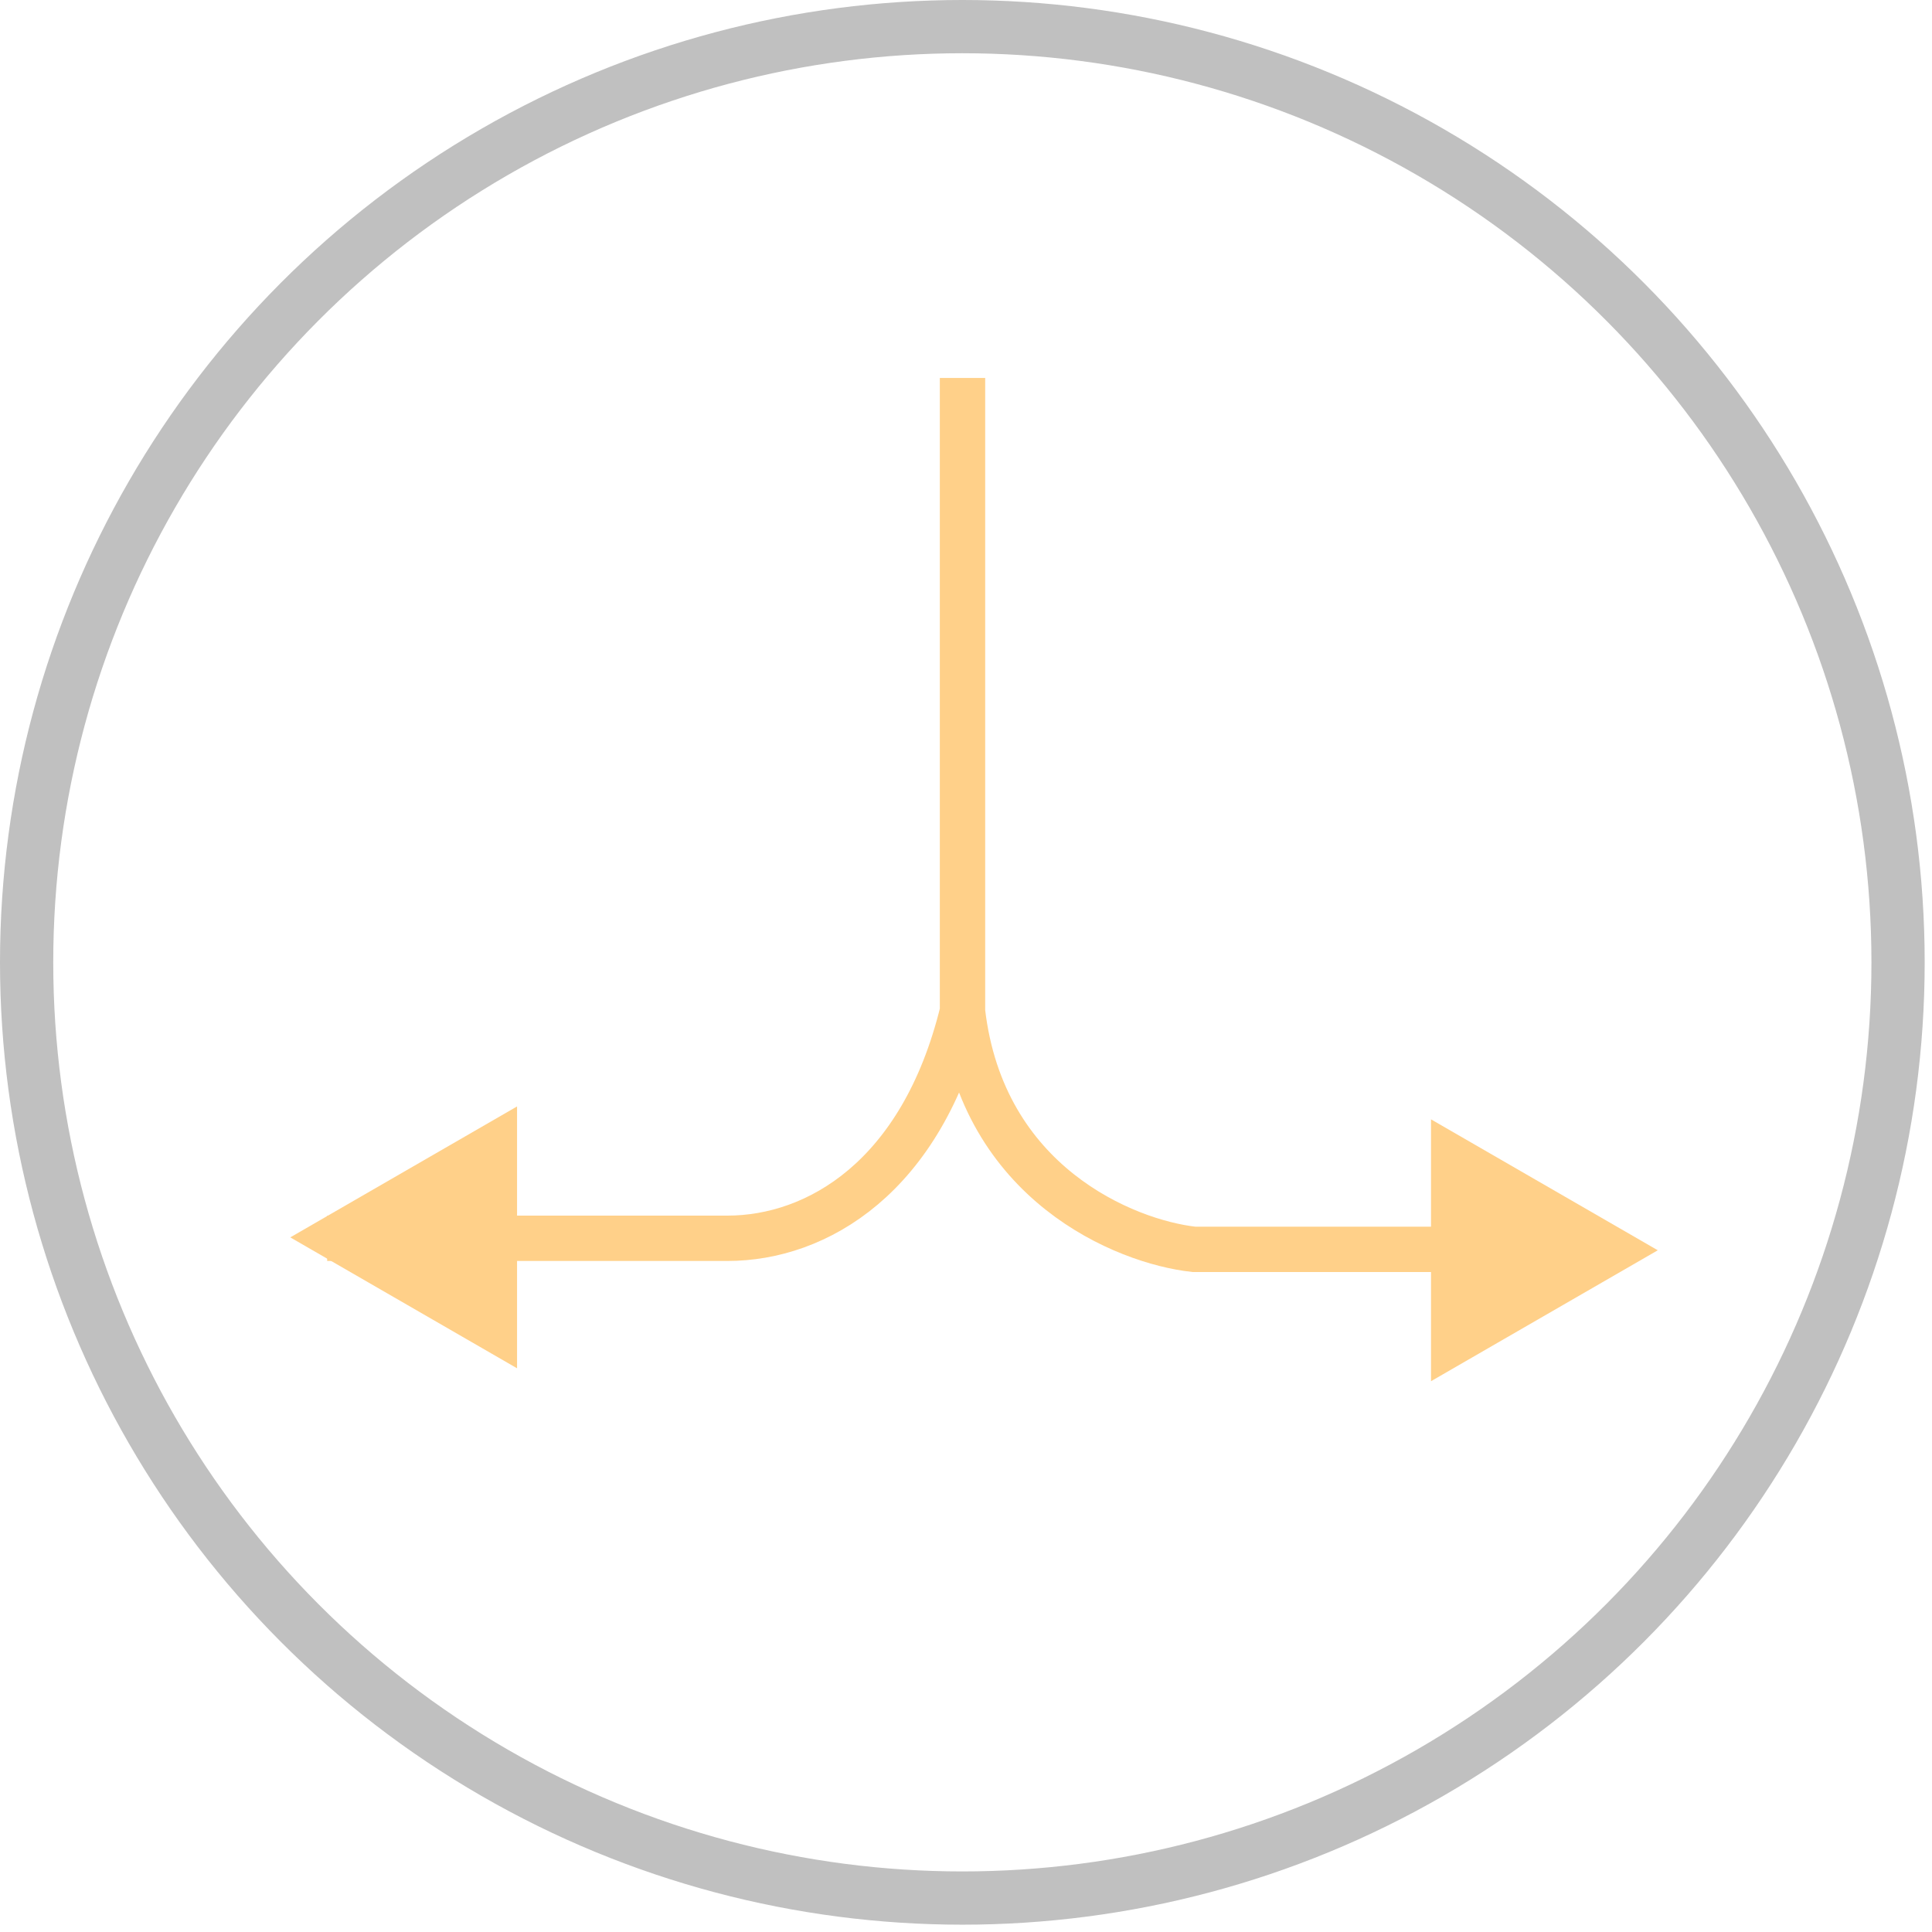 <svg width="254" height="254" viewBox="0 0 254 254" fill="none" xmlns="http://www.w3.org/2000/svg">
<circle cx="126.519" cy="126.519" r="123.019" stroke="#C0C0C0" stroke-width="7"/>
<path d="M126.541 49.69V132.975M126.541 132.975C121.207 154.797 107.387 162.798 95.627 162.798H43.013M126.541 132.975C129.16 155.573 147.878 163.243 156.97 164.253H208.615" stroke="#FFD089" stroke-width="5.963"/>
<path d="M38.163 162.677L67.977 179.89V145.464L38.163 162.677Z" fill="#FFD089"/>
<path d="M217.949 164.374L188.135 181.587V147.161L217.949 164.374Z" fill="#FFD089"/>
</svg>
